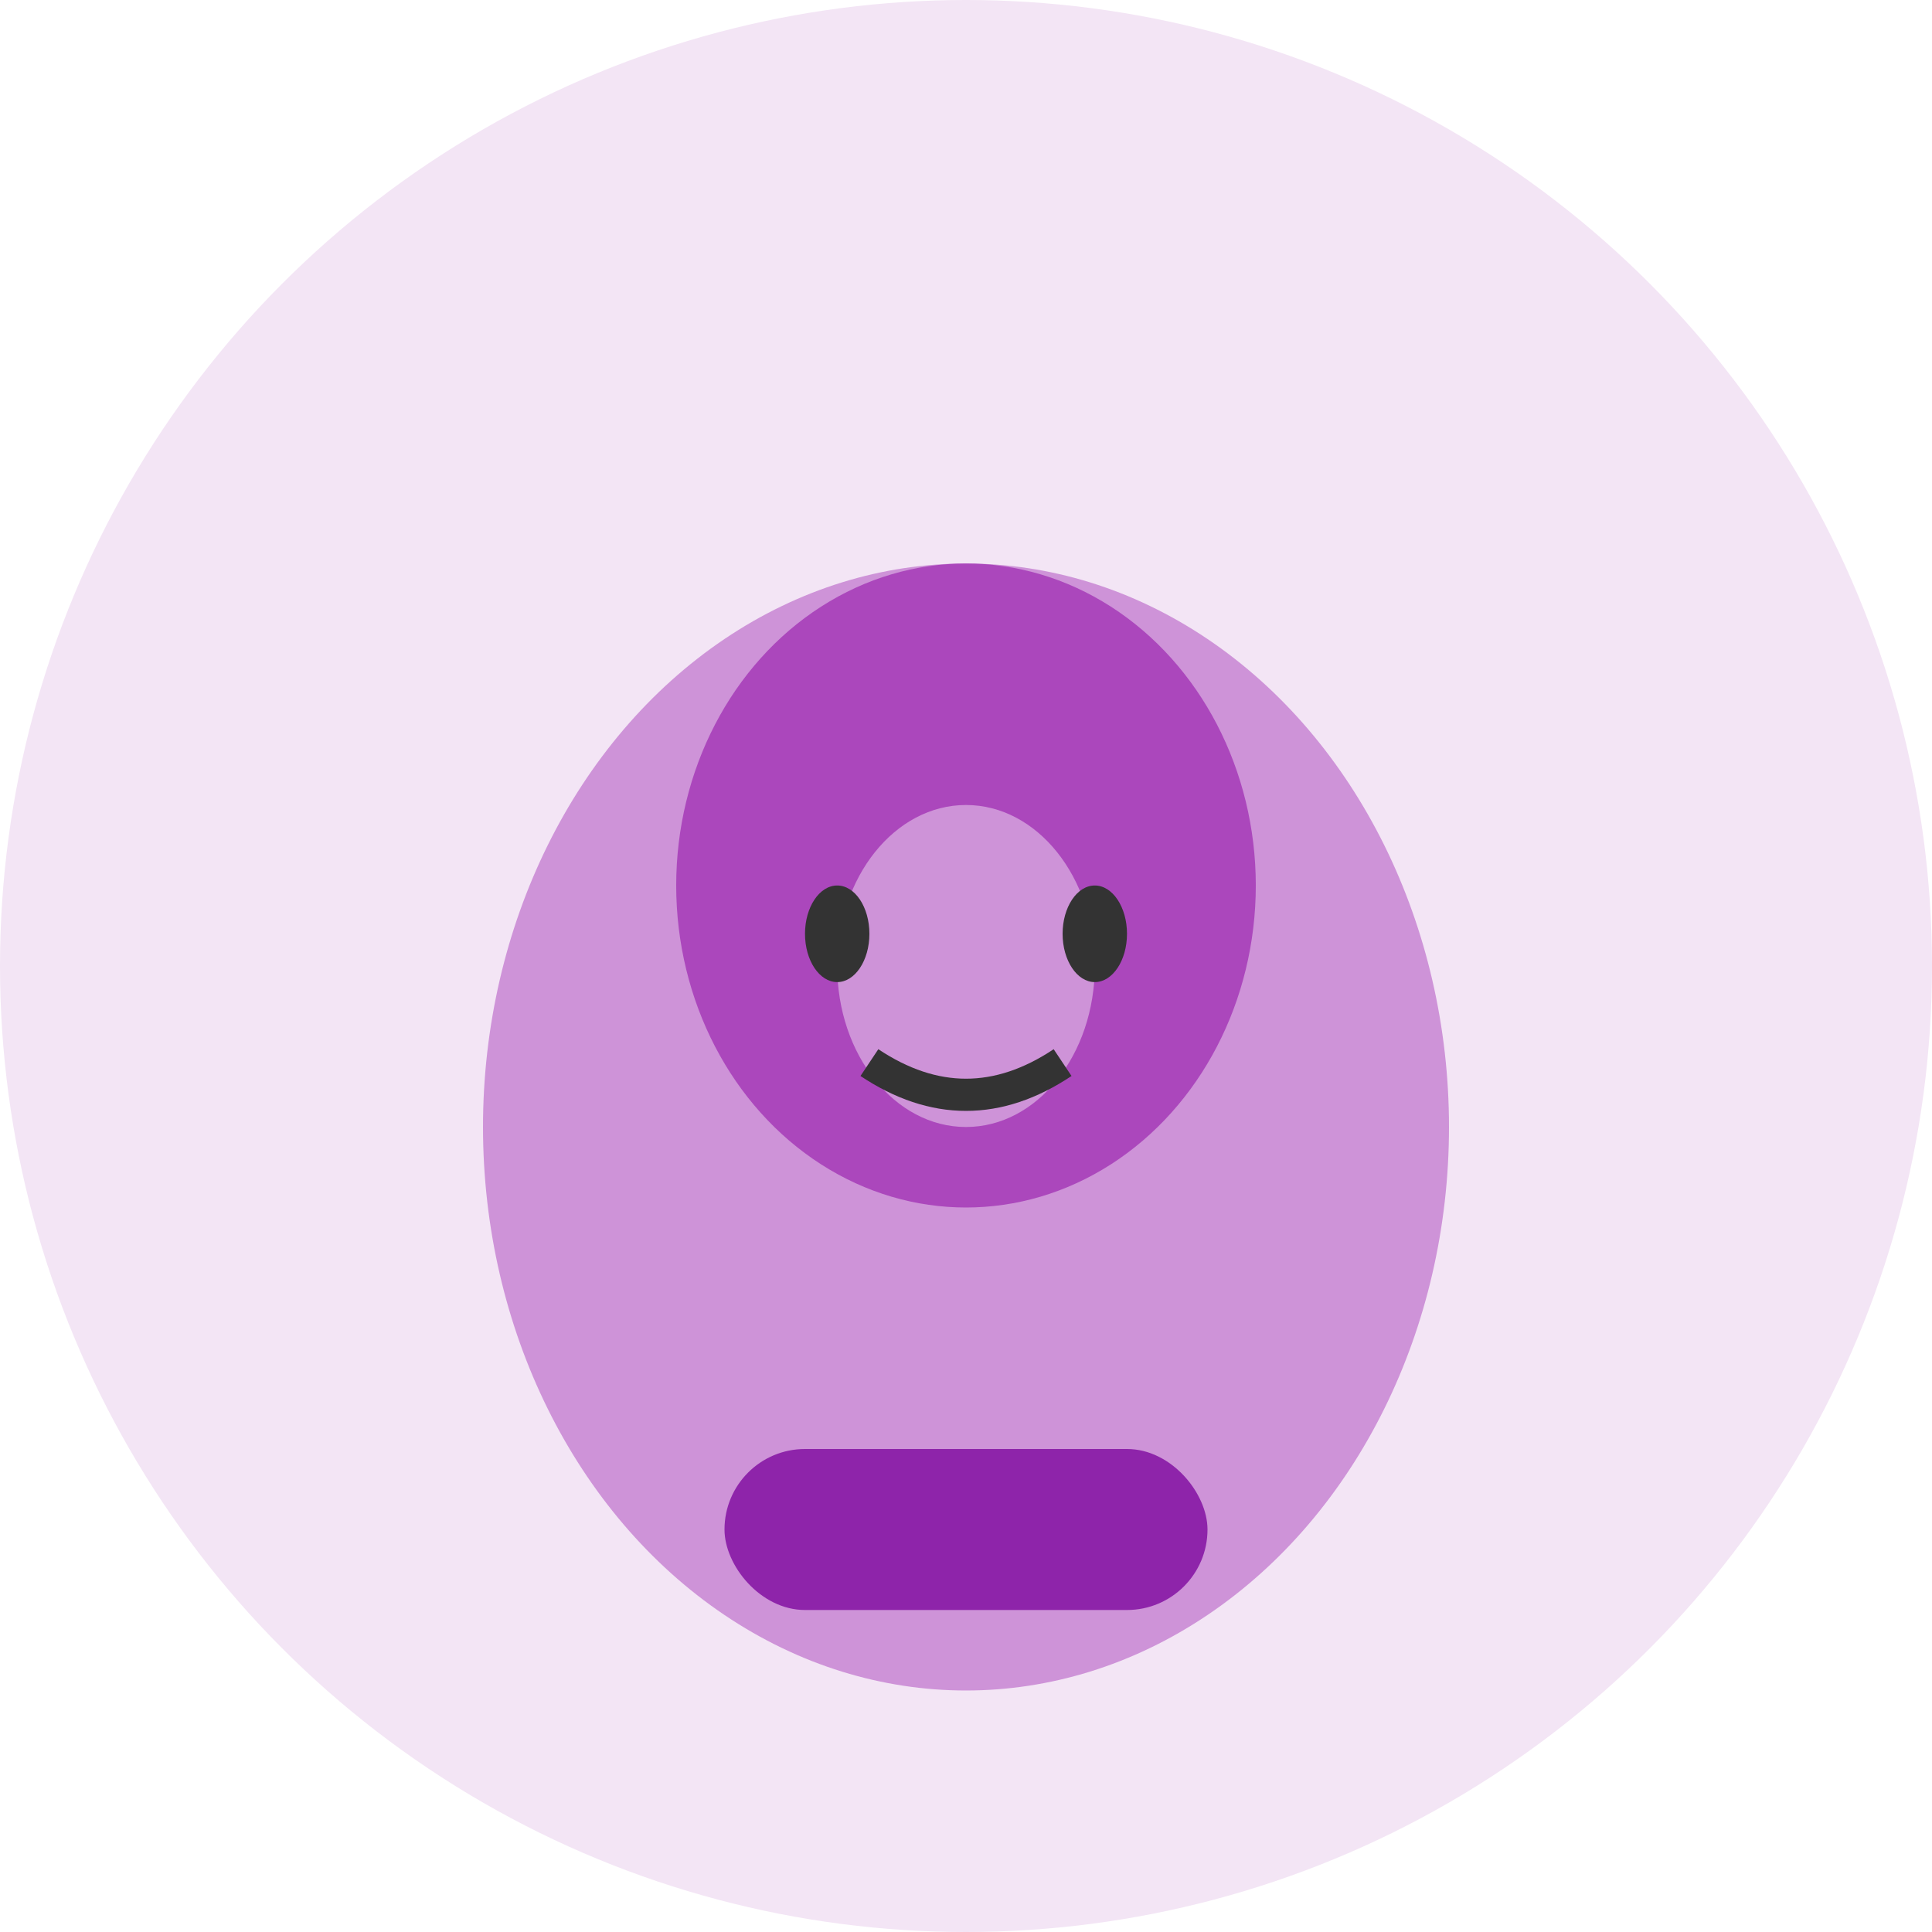 <svg width="120" height="120" viewBox="0 0 120 120" fill="none" xmlns="http://www.w3.org/2000/svg"><circle cx="60" cy="60" r="60" fill="#F3E5F5"/><ellipse cx="60" cy="70" rx="30" ry="35" fill="#CE93D8"/><ellipse cx="60" cy="55" rx="18" ry="20" fill="#AB47BC"/><rect x="45" y="90" width="30" height="10" rx="5" fill="#8E24AA"/><ellipse cx="60" cy="60" rx="8" ry="10" fill="#CE93D8"/><ellipse cx="52" cy="58" rx="2" ry="3" fill="#333"/><ellipse cx="68" cy="58" rx="2" ry="3" fill="#333"/><path d="M54 66 Q60 70 66 66" stroke="#333" stroke-width="2" fill="none"/></svg>
